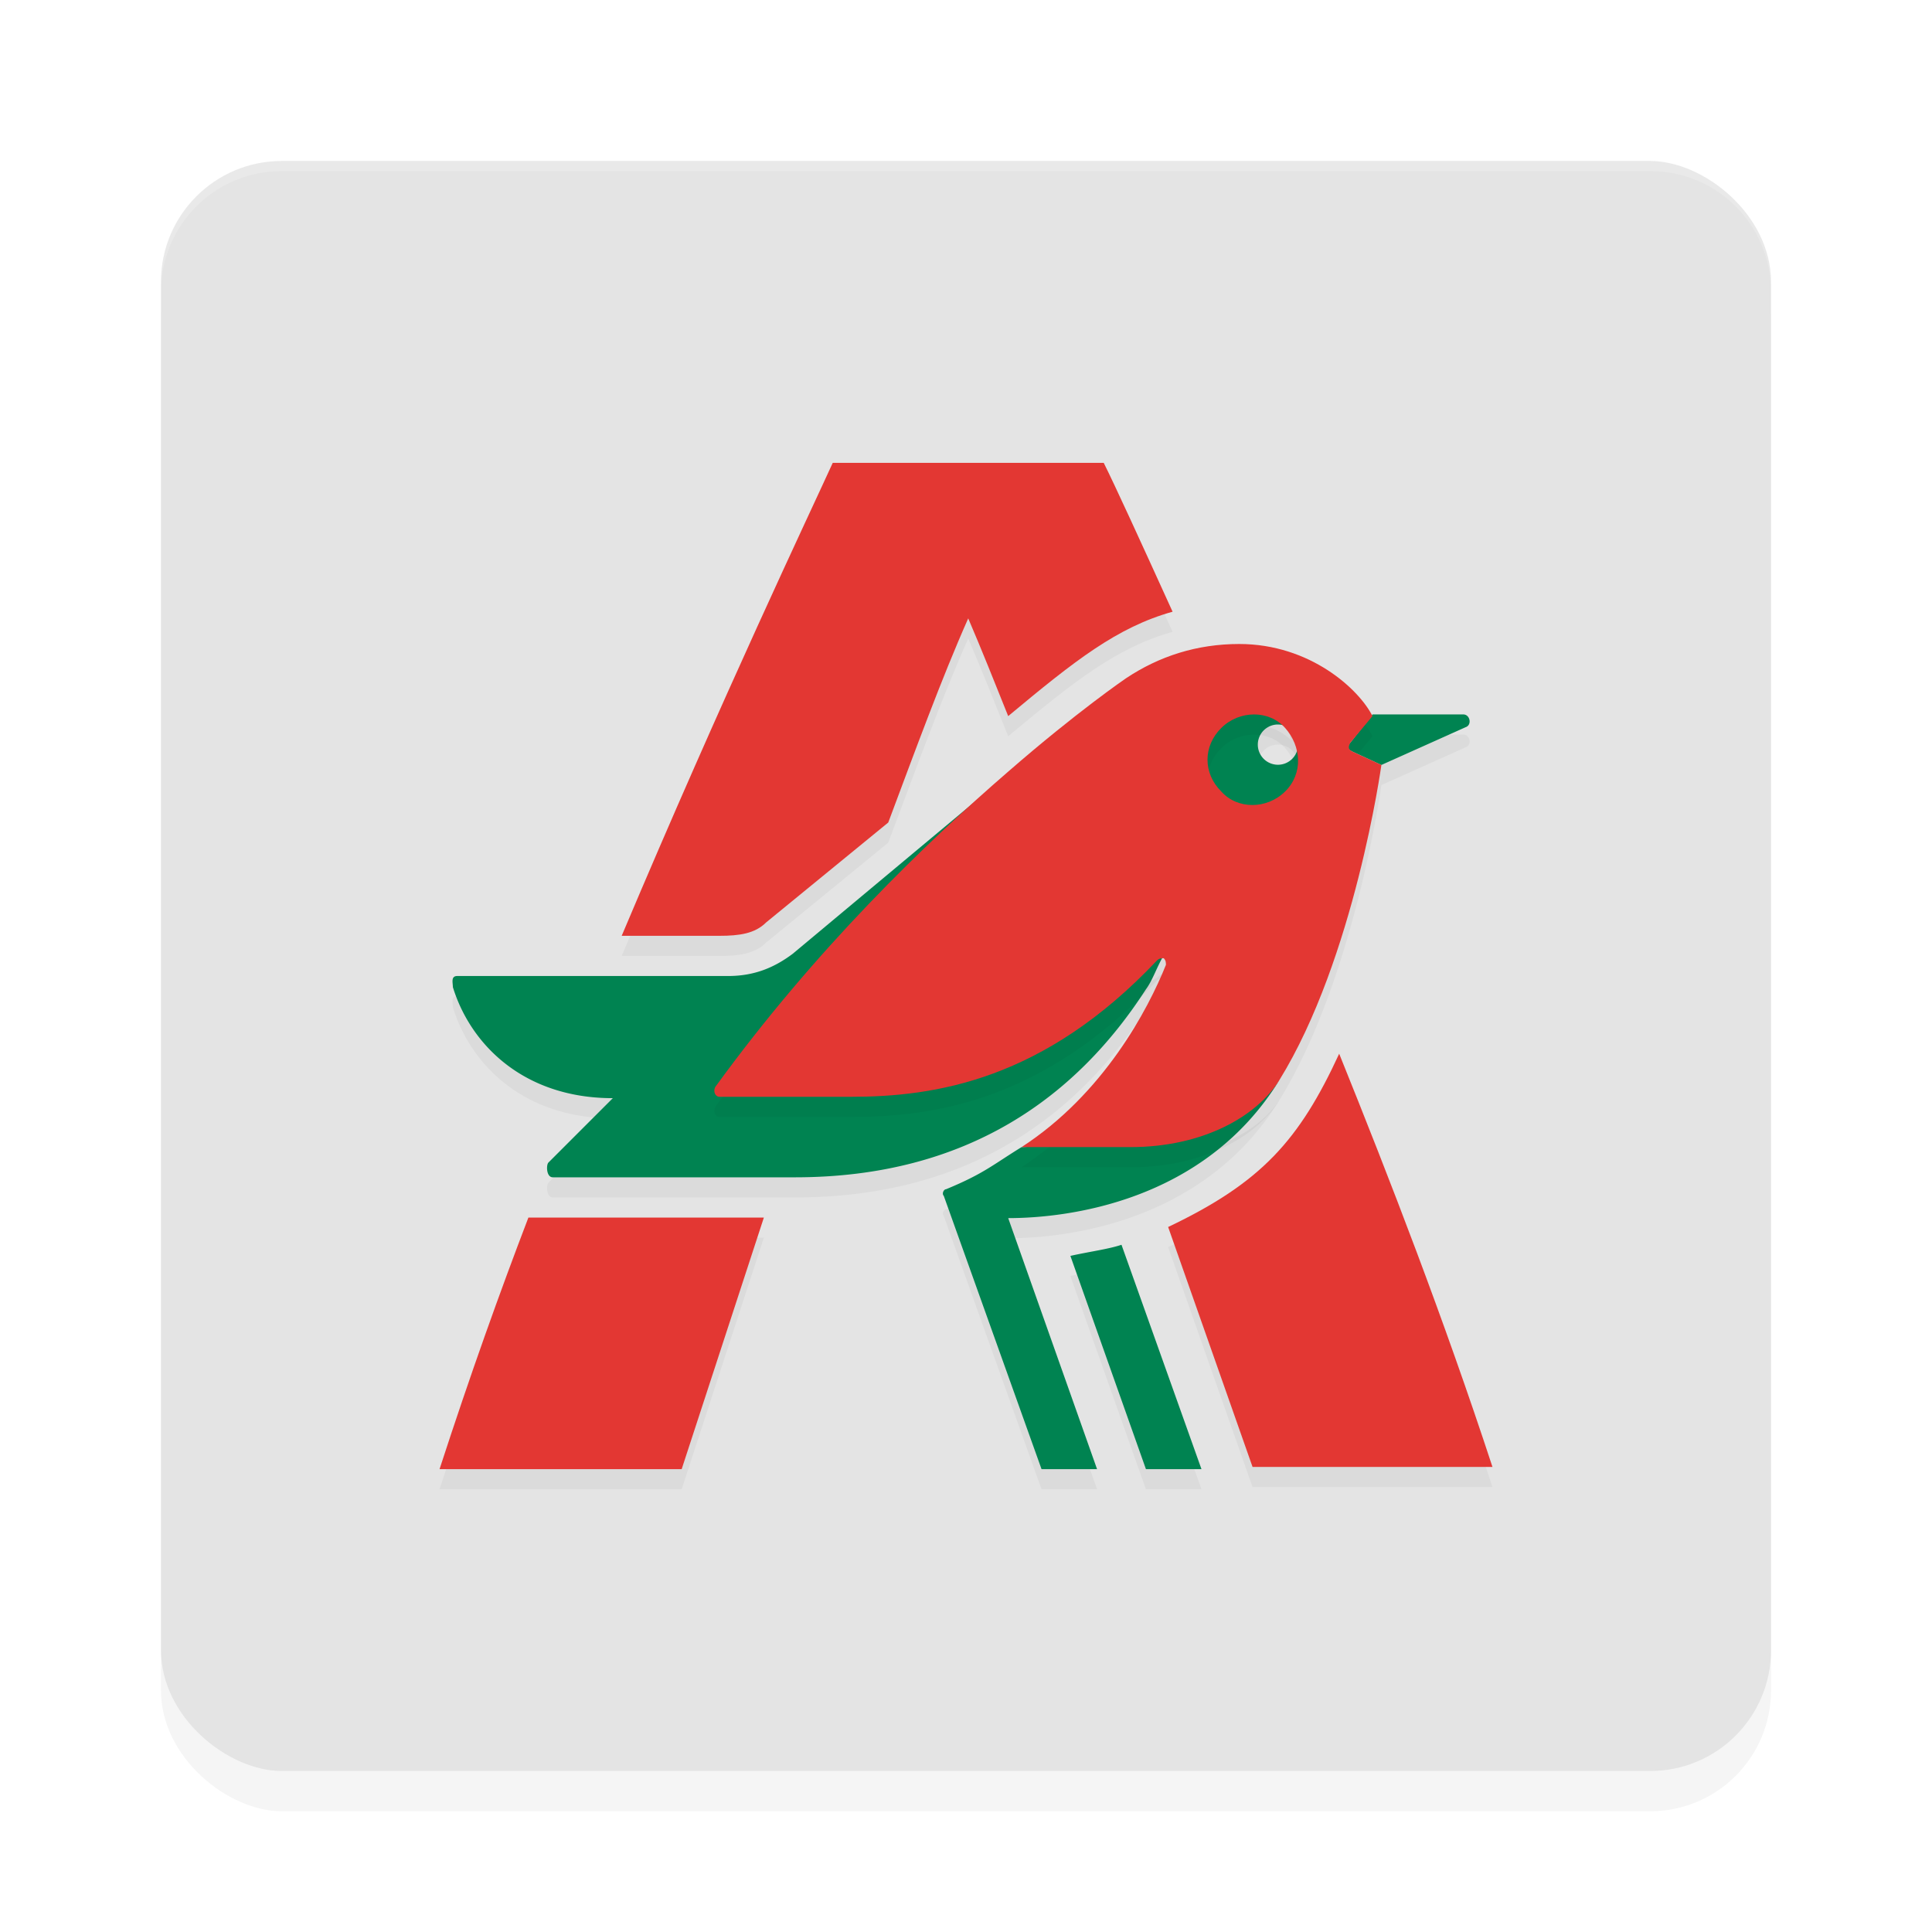 <?xml version='1.0' encoding='utf-8'?>
<svg xmlns="http://www.w3.org/2000/svg" width="192" height="192" version="1" id="svg28">
  <defs>
    <filter style="color-interpolation-filters:sRGB" id="filter901" x="-0.048" width="1.096" y="-0.048" height="1.096">
      <feGaussianBlur stdDeviation="3.2"/>
    </filter>
    <filter style="color-interpolation-filters:sRGB" id="filter4741" x="-0.042" y="-0.056" width="1.084" height="1.112">
      <feGaussianBlur stdDeviation="1.771"/>
    </filter>
    <filter style="color-interpolation-filters:sRGB" id="filter4745" x="-0.047" y="-0.049" width="1.094" height="1.098">
      <feGaussianBlur stdDeviation="2.046"/>
    </filter>
  </defs>
  <rect style="filter:url(#filter901);opacity:0.2;fill:#000000" width="160" height="160" x="-180" y="-176" rx="12" ry="12" transform="matrix(0,-1,-1,0,0,0)"/>
  <rect transform="matrix(0,-1,-1,0,0,0)" ry="12" rx="12" y="-176" x="-176" height="160" width="160" style="fill:#e4e4e4"/>
  <path style="filter:url(#filter4741);opacity:0.2;fill:#000000" d="m 124.395,72 c -1.436,0 -2.836,0.55 -3.816,1.65 -1.961,2.2 -2.241,5.499 0,7.699 2.241,2.2 5.883,2.2 7.844,0 1.893,-2.124 2.22,-5.272 0.225,-7.467 0.557,0.424 0.541,-0.952 -0.047,-0.428 0.706,-0.9 -0.965,-0.835 -0.178,0.195 C 127.301,72.55 125.83,72 124.395,72 Z m 12.002,1 -2.207,2.814 c -0.442,0.442 -0.221,0.662 0.221,0.883 l 2.871,1.324 8.367,-3.752 C 146.311,74.049 146.09,73 145.428,73 Z M 127,74 a 2,2 0 0 1 2,2 2,2 0 0 1 -2,2 2,2 0 0 1 -2,-2 2,2 0 0 1 2,-2 z m -26.807,4.904 -21.412,17.881 c -1.766,1.325 -3.753,2.209 -6.402,2.209 h -26.932 c -0.662,0 -0.441,0.662 -0.441,1.104 1.766,5.74 7.065,11.037 15.895,11.037 l -6.402,6.402 C 54.277,117.758 54.277,119 54.939,119 h 24.062 c 17.219,0 28.036,-8.086 34.879,-18.682 0.662,-0.883 1.103,-2.267 1.766,-3.371 -0.221,-0.221 -0.441,-4.8e-5 -0.662,0.221 0,0 -22.07,12.346 -30.449,12.75 L 72.455,110.5 c -0.441,0.021 -1.4,0.193 -1.18,-0.248 C 81.209,96.565 92.026,85.748 100.193,78.904 Z M 127.125,109.369 c -2.428,3.532 -7.338,5.683 -14.393,6.049 L 101.52,116 c -2.87,1.766 -3.753,2.64 -7.506,4.186 -0.221,0 -0.441,0.441 -0.221,0.662 L 103.506,148 h 5.518 l -8.83,-24.945 c 5.74,0 19.426,-1.544 26.932,-13.686 z m -15.672,16.336 c -1.325,0.442 -3.091,0.662 -5.078,1.104 L 113.881,148 h 5.52 z"/>
  <path style="opacity:0.2;fill:#ffffff" d="m 28,16 c -6.648,0 -12,5.352 -12,12 v 1 c 0,-6.648 5.352,-12 12,-12 h 136 c 6.648,0 12,5.352 12,12 v -1 c 0,-6.648 -5.352,-12 -12,-12 z"/>
  <path style="fill:#008351" d="m 124.395,70 c -1.436,0 -2.836,0.55 -3.816,1.65 -1.961,2.2 -2.241,5.499 0,7.699 2.241,2.2 5.883,2.2 7.844,0 1.893,-2.124 2.22,-5.272 0.225,-7.467 0.557,0.424 0.541,-0.952 -0.047,-0.428 0.706,-0.9 -0.965,-0.835 -0.178,0.195 C 127.301,70.55 125.83,70 124.395,70 Z m 12.002,1 -2.207,2.814 c -0.442,0.442 -0.221,0.662 0.221,0.883 l 2.871,1.324 8.367,-3.752 C 146.311,72.049 146.09,71 145.428,71 Z M 127,72 a 2,2 0 0 1 2,2 2,2 0 0 1 -2,2 2,2 0 0 1 -2,-2 2,2 0 0 1 2,-2 z m -26.807,4.904 -21.412,17.881 c -1.766,1.325 -3.753,2.209 -6.402,2.209 h -26.932 c -0.662,0 -0.441,0.662 -0.441,1.104 1.766,5.74 7.065,11.037 15.895,11.037 l -6.402,6.402 C 54.277,115.758 54.277,117 54.939,117 h 24.062 c 17.219,0 28.036,-8.086 34.879,-18.682 0.662,-0.883 1.103,-2.267 1.766,-3.371 -0.221,-0.221 -0.441,-4.8e-5 -0.662,0.221 0,0 -22.07,12.346 -30.449,12.75 L 72.455,108.5 c -0.441,0.021 -1.4,0.193 -1.18,-0.248 C 81.209,94.565 92.026,83.748 100.193,76.904 Z M 127.125,107.369 c -2.428,3.532 -7.338,5.683 -14.393,6.049 L 101.52,114 c -2.87,1.766 -3.753,2.64 -7.506,4.186 -0.221,0 -0.441,0.441 -0.221,0.662 L 103.506,146 h 5.518 l -8.83,-24.945 c 5.74,0 19.426,-1.544 26.932,-13.686 z m -15.672,16.336 c -1.325,0.442 -3.091,0.662 -5.078,1.104 L 113.881,146 h 5.52 z"/>
  <path style="filter:url(#filter4745);opacity:0.2;fill:#000000" d="M 82.756,48 C 80.548,52.857 71.938,70.938 61.783,95 h 9.713 c 1.987,0 3.533,-0.222 4.637,-1.326 l 12.141,-9.934 c 2.649,-7.064 5.298,-14.327 7.947,-20.287 1.325,3.091 2.648,6.402 3.973,9.713 6.623,-5.519 10.817,-8.83 16.336,-10.375 C 113.218,55.506 110.791,50.208 109.688,48 Z m 40.396,18 c -4.194,0 -7.947,1.205 -11.258,3.412 0,0 -4.858,3.311 -11.701,9.271 C 92.026,85.748 81.01,96.345 71.076,110.031 70.855,110.473 71.076,111 71.518,111 h 13.004 c 8.389,0 19.205,-1.632 30.463,-13.553 0.221,-0.221 0.441,-0.221 0.662,-0.221 0.221,0.221 0.221,0.441 0.221,0.662 -1.766,4.415 -6.18,12.813 -14.348,18.111 h 10.816 c 7.285,0 12.582,-3.099 14.789,-6.631 7.506,-12.141 10.156,-31.348 10.156,-31.348 l -2.871,-1.324 c -0.442,-0.221 -0.441,-0.441 -0.221,-0.883 l 2.207,-2.648 C 135.072,70.517 130.216,66 123.152,66 Z m 1.475,7 c 1.164,0 2.299,0.45 3.094,1.35 1.59,1.8 1.817,4.501 0,6.301 -1.817,1.8 -4.768,1.8 -6.357,0 -1.817,-1.8 -1.817,-4.501 0,-6.301 C 122.272,73.45 123.463,73 124.627,73 Z m 8.459,33.719 c -3.974,8.609 -7.727,12.804 -16.998,17.219 l 8.389,23.842 h 23.842 c -4.857,-14.79 -10.155,-28.478 -15.232,-41.061 z M 52.512,123 c -2.87,7.506 -5.74,15.508 -8.83,25 h 24.062 l 8.168,-25 z"/>
  <path style="fill:#e33733" d="M 82.756,46 C 80.548,50.857 71.938,68.938 61.783,93 h 9.713 c 1.987,0 3.533,-0.222 4.637,-1.326 l 12.141,-9.934 c 2.649,-7.064 5.298,-14.327 7.947,-20.287 1.325,3.091 2.648,6.402 3.973,9.713 6.623,-5.519 10.817,-8.83 16.336,-10.375 C 113.218,53.506 110.791,48.208 109.688,46 Z m 40.396,18 c -4.194,0 -7.947,1.205 -11.258,3.412 0,0 -4.858,3.311 -11.701,9.271 C 92.026,83.748 81.01,94.345 71.076,108.031 70.855,108.473 71.076,109 71.518,109 h 13.004 c 8.389,0 19.205,-1.632 30.463,-13.553 0.221,-0.221 0.441,-0.221 0.662,-0.221 0.221,0.221 0.221,0.441 0.221,0.662 -1.766,4.415 -6.18,12.813 -14.348,18.111 h 10.816 c 7.285,0 12.582,-3.099 14.789,-6.631 7.506,-12.141 10.156,-31.348 10.156,-31.348 l -2.871,-1.324 c -0.442,-0.221 -0.441,-0.441 -0.221,-0.883 l 2.207,-2.648 C 135.072,68.517 130.216,64 123.152,64 Z m 1.475,7 c 1.164,0 2.299,0.45 3.094,1.35 1.59,1.8 1.817,4.501 0,6.301 -1.817,1.8 -4.768,1.8 -6.357,0 -1.817,-1.8 -1.817,-4.501 0,-6.301 C 122.272,71.45 123.463,71 124.627,71 Z m 8.459,33.719 c -3.974,8.609 -7.727,12.804 -16.998,17.219 l 8.389,23.842 h 23.842 c -4.857,-14.79 -10.155,-28.478 -15.232,-41.061 z M 52.512,121 c -2.87,7.506 -5.74,15.508 -8.83,25 h 24.062 l 8.168,-25 z"/>
</svg>
